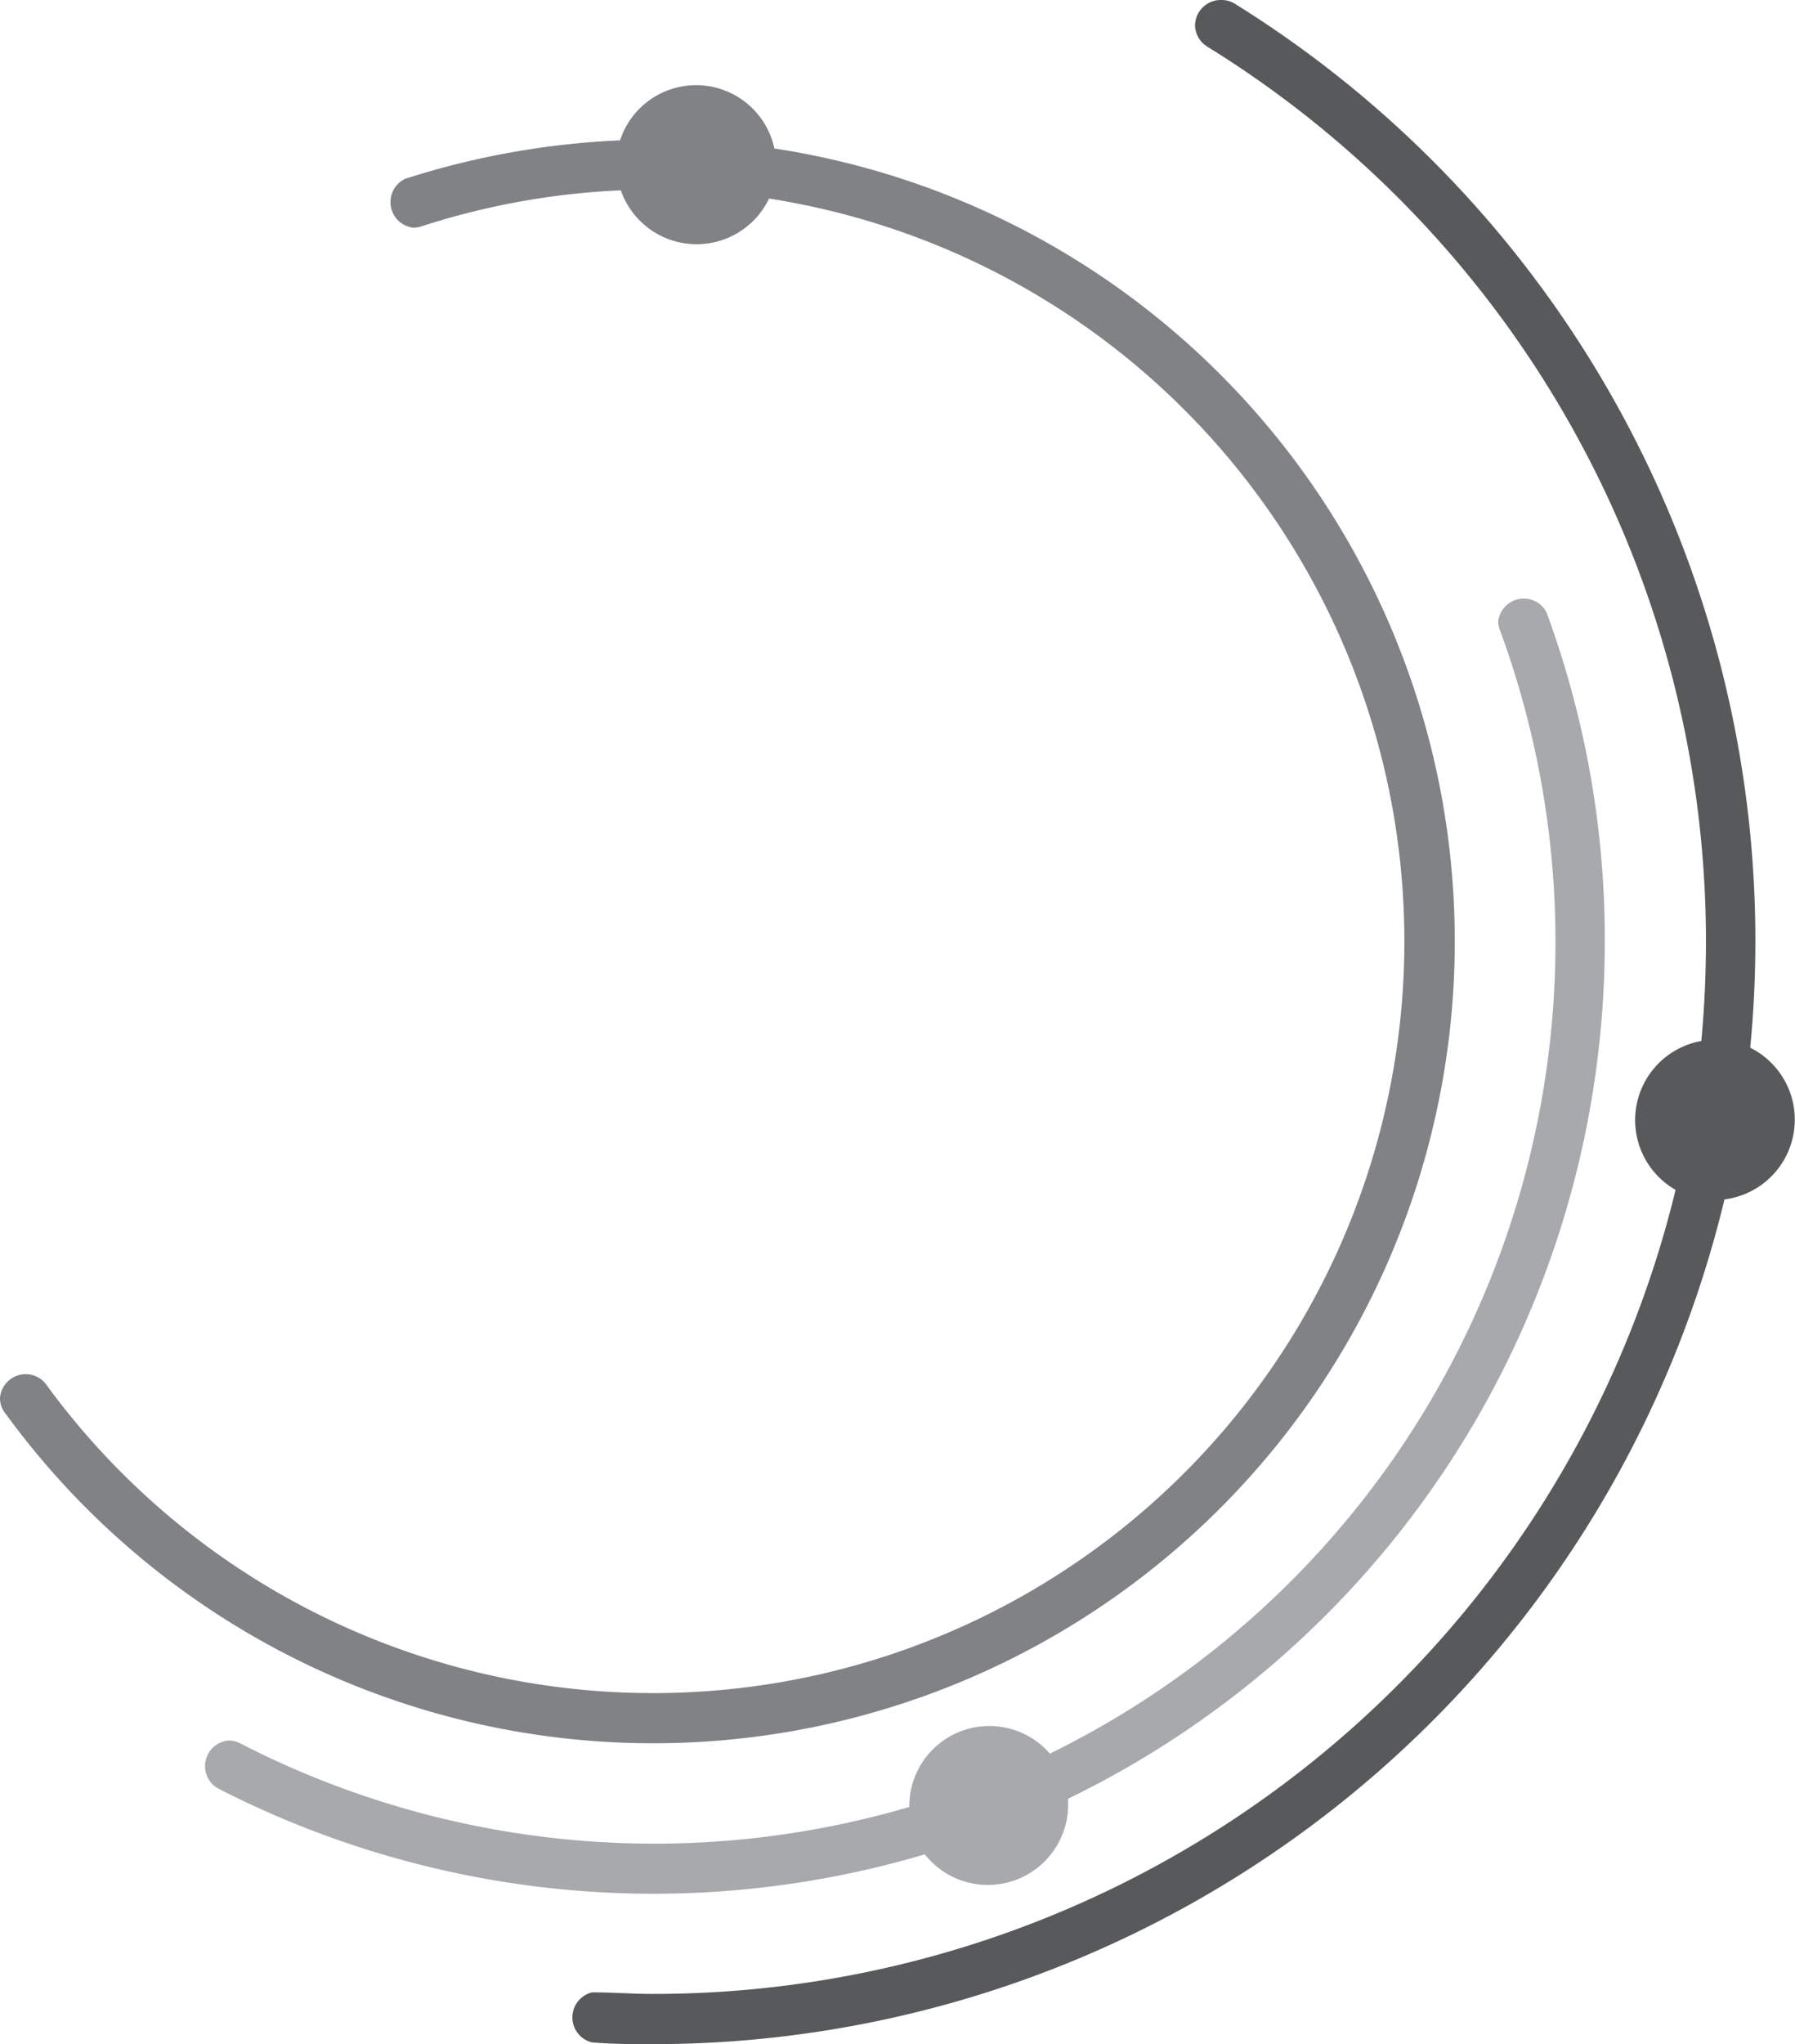 <svg xmlns="http://www.w3.org/2000/svg" viewBox="0 0 69.74 79.37"><defs><style>.cls-1{fill:#808285;}.cls-1,.cls-2,.cls-3{fill-rule:evenodd;}.cls-2{fill:#a7a9ac;}.cls-3{fill:#58595b;}</style></defs><g id="Layer_2" data-name="Layer 2"><g id="B_W_Version_2" data-name="B&amp;W Version 2"><g id="Symbol"><path class="cls-1" d="M30.12,5.77A31.14,31.14,0,1,1,.21,54.88a.93.93,0,0,1-.21-.6,1,1,0,0,1,1.76-.57,29.19,29.19,0,1,0,28.12-46,3.12,3.12,0,0,1-5.76-.32,29.25,29.25,0,0,0-7.75,1.4,1.13,1.13,0,0,1-.32.05,1,1,0,0,1-.3-1.9,31.75,31.75,0,0,1,8.34-1.49,3.11,3.11,0,0,1,6,.33Z"/><path class="cls-2" d="M60.08,23.76h0v0h0a36.72,36.72,0,0,1,2.27,12.76A37,37,0,0,1,41.5,69.84c0,.08,0,.17,0,.25A3.12,3.12,0,0,1,35.93,72a37.06,37.06,0,0,1-27.5-2.58h0a1,1,0,0,1,.45-1.84,1,1,0,0,1,.45.11h0a35.17,35.17,0,0,0,26,2.47v-.07a3.11,3.11,0,0,1,5.46-2A35.09,35.09,0,0,0,58.27,24.45h0v0a.92.92,0,0,1-.06-.33,1,1,0,0,1,1.88-.34Z"/><path class="cls-3" d="M68,40.68a3.12,3.12,0,0,1-1,5.89,42.82,42.82,0,0,1-41.63,32.8c-.8,0-1.59,0-2.38-.07h0A1,1,0,0,1,23,77.36h.07c.76,0,1.51.06,2.28.06A40.87,40.87,0,0,0,65.1,46.2a3.12,3.12,0,0,1,1-5.78q.18-1.91.18-3.87A40.82,40.82,0,0,0,46.92,1.82l0,0A1,1,0,0,1,46.43,1a1,1,0,0,1,1-1A1,1,0,0,1,48,.16,42.81,42.81,0,0,1,68.2,36.55C68.2,38,68.13,39.33,68,40.68Z"/></g></g></g></svg>